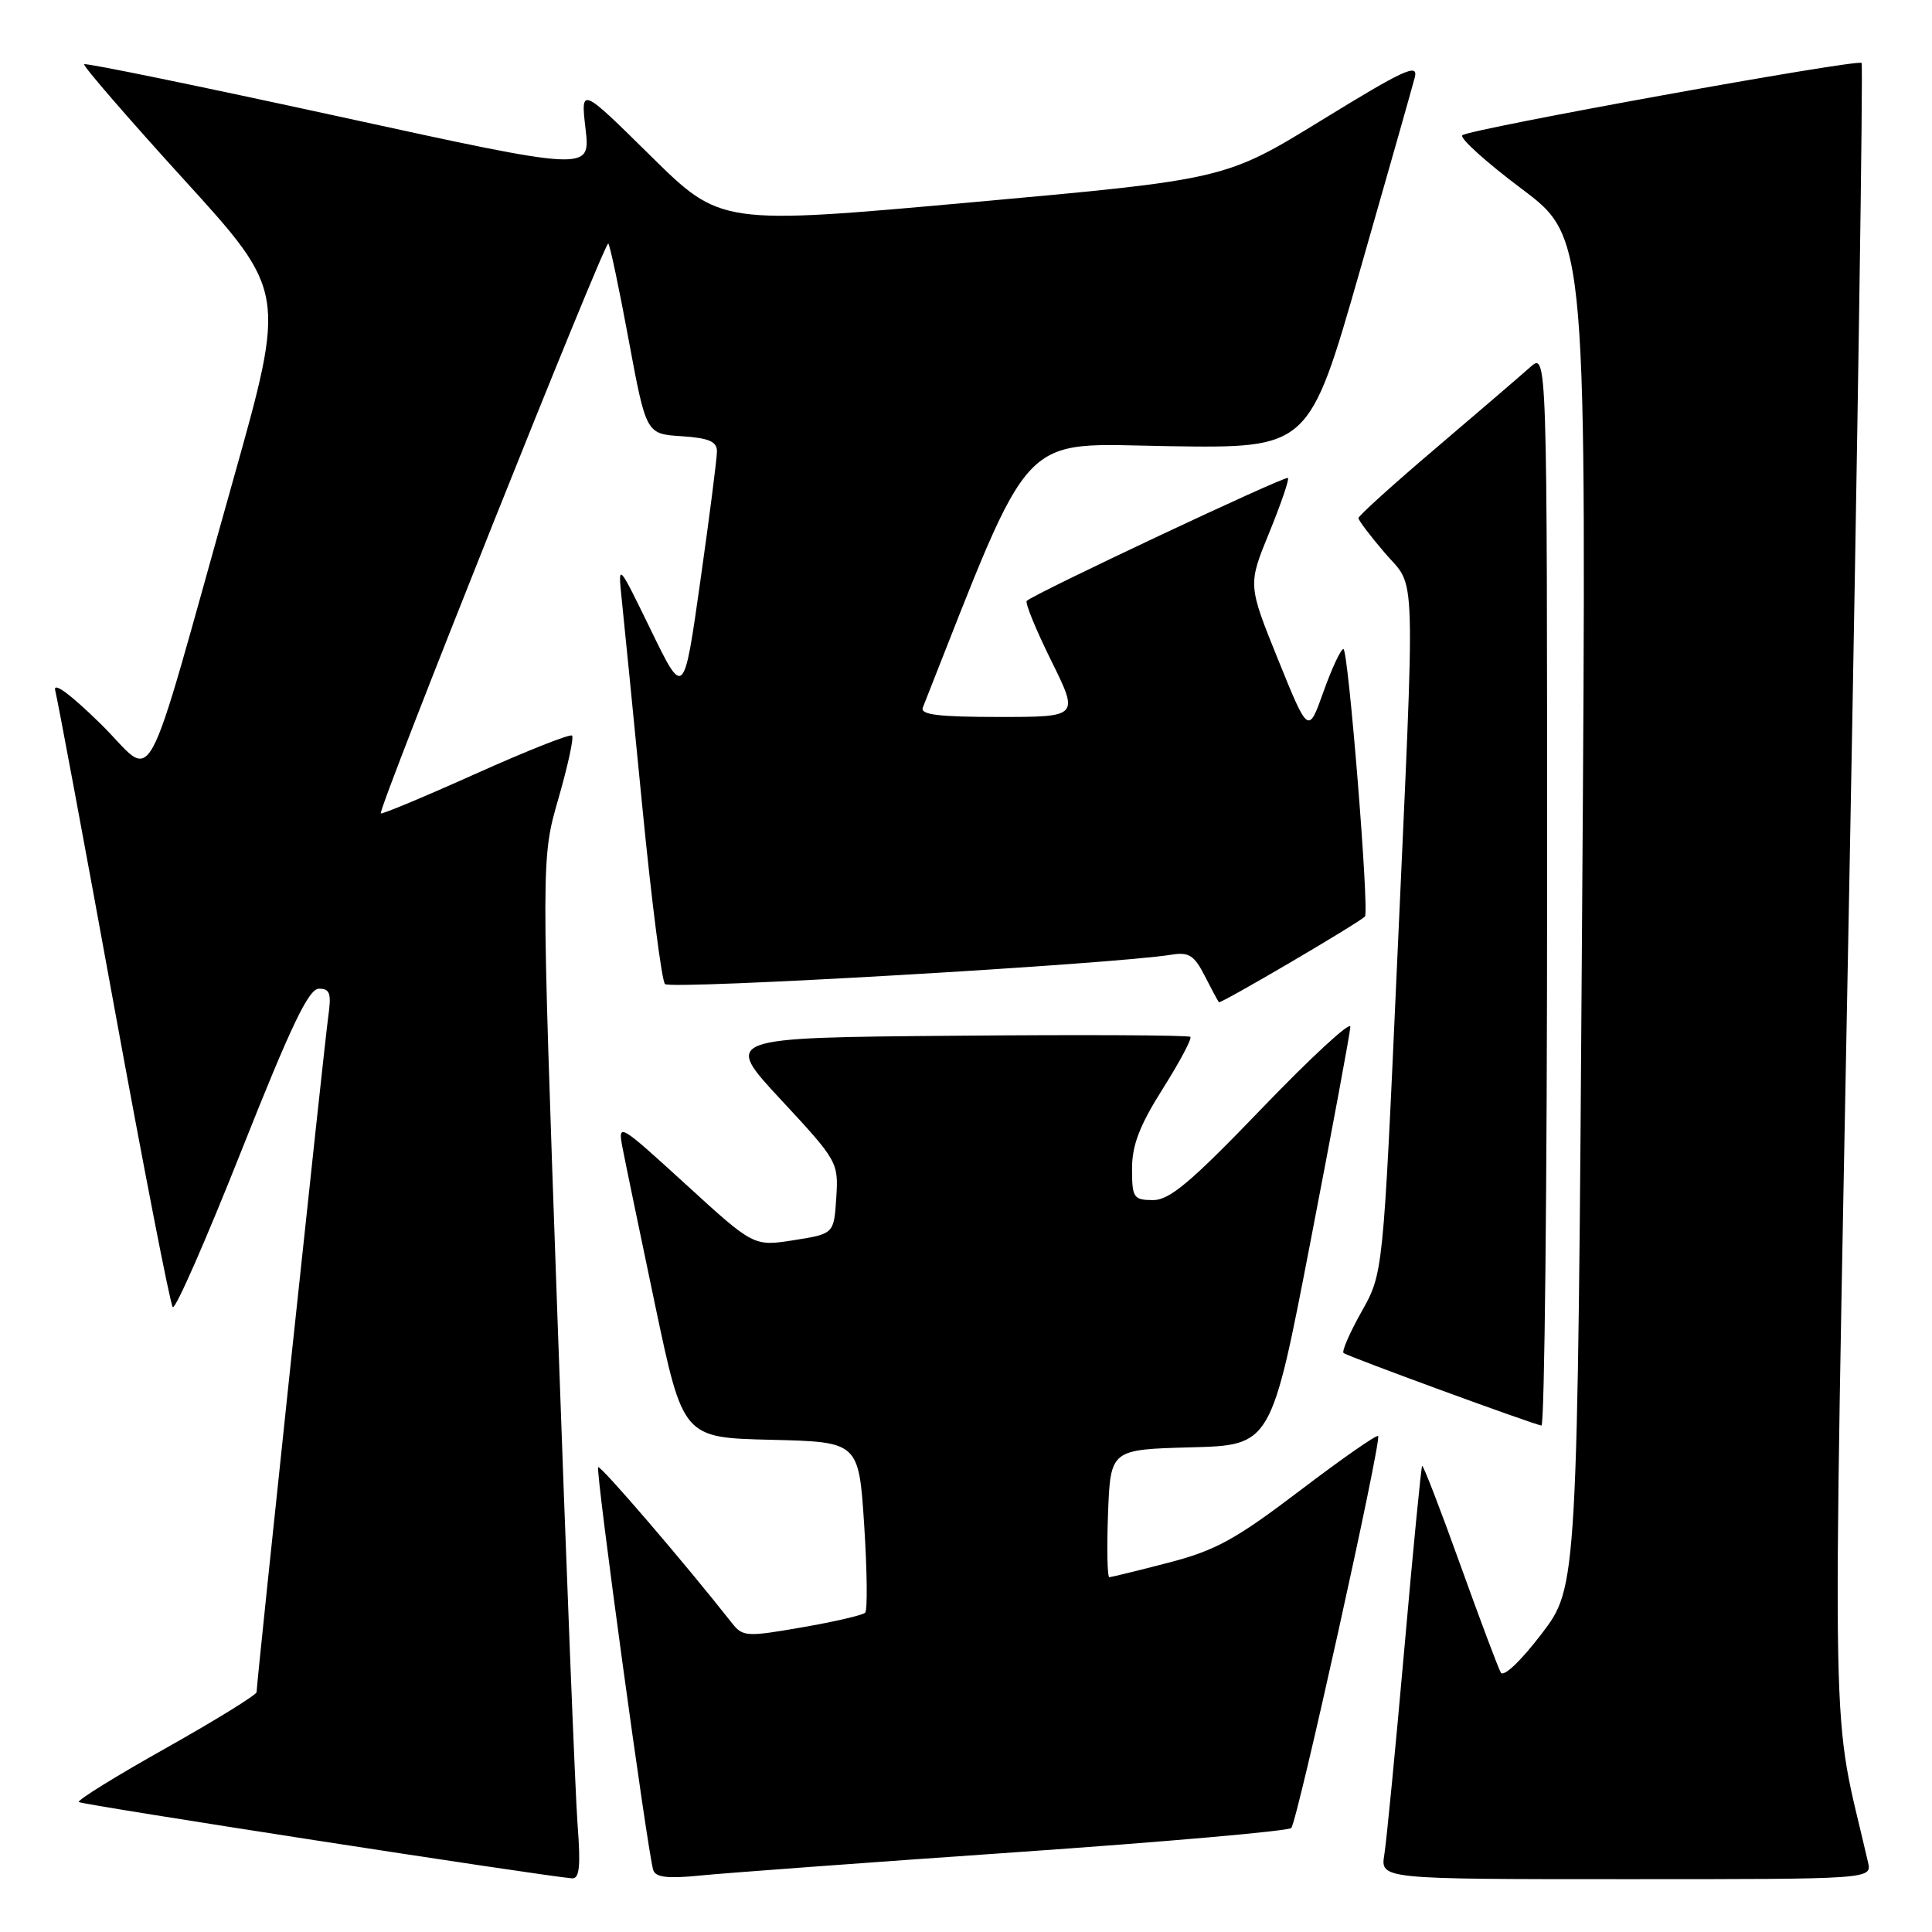 <?xml version="1.0" encoding="UTF-8" standalone="no"?>
<!DOCTYPE svg PUBLIC "-//W3C//DTD SVG 1.1//EN" "http://www.w3.org/Graphics/SVG/1.1/DTD/svg11.dtd" >
<svg xmlns="http://www.w3.org/2000/svg" xmlns:xlink="http://www.w3.org/1999/xlink" version="1.1" viewBox="0 0 256 256">
 <g >
 <path fill="currentColor"
d=" M 76.53 241.75 C 76.23 237.76 75.02 207.32 73.85 174.11 C 71.71 113.72 71.71 113.72 73.99 105.83 C 75.24 101.49 76.06 97.73 75.80 97.47 C 75.55 97.21 69.80 99.49 63.03 102.53 C 56.26 105.57 50.60 107.93 50.46 107.78 C 50.03 107.32 80.16 31.83 80.60 32.27 C 80.83 32.49 82.05 38.26 83.31 45.09 C 85.62 57.50 85.62 57.50 90.31 57.80 C 93.93 58.04 95.00 58.50 95.00 59.80 C 95.00 60.74 94.01 68.46 92.80 76.98 C 90.61 92.46 90.61 92.46 86.24 83.48 C 81.87 74.50 81.87 74.50 82.39 79.50 C 82.68 82.25 83.91 94.62 85.12 107.00 C 86.33 119.38 87.68 129.90 88.11 130.39 C 88.79 131.17 147.44 127.77 155.24 126.50 C 157.52 126.13 158.25 126.59 159.62 129.28 C 160.52 131.05 161.37 132.63 161.51 132.80 C 161.72 133.05 179.74 122.48 180.86 121.45 C 181.47 120.89 178.66 86.00 178.01 86.00 C 177.67 86.00 176.48 88.54 175.37 91.65 C 173.36 97.29 173.36 97.29 169.35 87.39 C 165.35 77.49 165.35 77.49 168.18 70.58 C 169.73 66.78 170.85 63.52 170.66 63.33 C 170.33 62.99 136.98 78.69 136.05 79.62 C 135.80 79.87 137.26 83.43 139.29 87.54 C 142.98 95.00 142.98 95.00 132.38 95.00 C 124.31 95.00 121.90 94.70 122.28 93.75 C 137.08 56.28 134.71 58.81 154.86 59.12 C 173.45 59.40 173.45 59.40 180.17 35.95 C 183.87 23.05 187.15 11.48 187.47 10.24 C 187.95 8.34 186.06 9.21 175.20 15.88 C 162.36 23.77 162.36 23.77 128.93 26.79 C 95.50 29.81 95.50 29.81 86.22 20.66 C 76.94 11.50 76.94 11.50 77.59 17.10 C 78.24 22.71 78.24 22.71 44.88 15.43 C 26.53 11.43 11.35 8.31 11.15 8.51 C 10.96 8.71 16.90 15.58 24.35 23.77 C 37.91 38.66 37.91 38.66 30.90 63.58 C 18.57 107.40 20.83 103.25 13.31 95.89 C 9.29 91.95 6.99 90.27 7.32 91.50 C 7.61 92.60 11.10 111.28 15.06 133.00 C 19.03 154.72 22.55 172.81 22.89 173.20 C 23.23 173.58 27.32 164.25 32.00 152.45 C 38.57 135.89 40.90 131.01 42.26 131.01 C 43.73 131.00 43.93 131.63 43.49 134.75 C 42.96 138.51 34.00 222.94 34.00 224.21 C 34.00 224.58 28.60 227.91 22.01 231.62 C 15.41 235.32 10.21 238.54 10.44 238.78 C 10.79 239.13 71.39 248.50 75.79 248.89 C 76.78 248.97 76.96 247.32 76.53 241.75 Z  M 134.48 245.44 C 154.26 244.07 170.74 242.62 171.10 242.22 C 171.92 241.31 183.11 190.78 182.61 190.28 C 182.41 190.07 177.73 193.34 172.22 197.53 C 163.73 203.98 161.08 205.44 154.85 207.06 C 150.81 208.11 147.28 208.97 147.00 208.99 C 146.72 209.00 146.65 205.19 146.82 200.54 C 147.15 192.07 147.15 192.07 157.79 191.78 C 168.44 191.50 168.44 191.50 173.65 164.50 C 176.52 149.65 178.90 136.85 178.93 136.05 C 178.97 135.25 173.71 140.10 167.25 146.82 C 157.76 156.69 154.97 159.04 152.75 159.02 C 150.20 159.00 150.00 158.70 150.00 154.86 C 150.00 151.74 151.00 149.13 154.07 144.27 C 156.31 140.72 157.96 137.62 157.73 137.39 C 157.49 137.16 143.48 137.09 126.57 137.24 C 95.84 137.50 95.84 137.50 103.48 145.72 C 111.00 153.82 111.11 154.00 110.81 158.71 C 110.50 163.49 110.50 163.49 105.19 164.33 C 99.88 165.17 99.88 165.17 90.87 156.93 C 81.97 148.81 81.86 148.74 82.49 152.10 C 82.85 153.97 84.80 163.38 86.82 173.00 C 90.51 190.50 90.51 190.50 102.15 190.78 C 113.79 191.06 113.79 191.06 114.51 202.08 C 114.90 208.15 114.96 213.37 114.64 213.69 C 114.32 214.02 110.55 214.89 106.28 215.63 C 98.93 216.91 98.42 216.88 97.00 215.08 C 90.74 207.12 79.56 194.10 79.26 194.41 C 78.88 194.79 85.80 245.42 86.56 247.80 C 86.87 248.76 88.48 248.95 92.74 248.52 C 95.91 248.20 114.69 246.81 134.48 245.44 Z  M 247.52 246.75 C 242.55 225.12 242.79 237.44 245.03 117.80 C 246.16 57.82 246.89 8.56 246.67 8.34 C 246.12 7.79 194.69 17.10 193.77 17.92 C 193.36 18.28 196.91 21.48 201.64 25.03 C 210.25 31.50 210.25 31.50 209.64 120.87 C 209.03 210.25 209.03 210.25 204.27 216.49 C 201.50 220.12 199.23 222.27 198.86 221.62 C 198.51 221.00 196.08 214.53 193.46 207.24 C 190.84 199.94 188.58 194.09 188.44 194.24 C 188.31 194.38 187.24 205.30 186.08 218.50 C 184.91 231.70 183.72 243.96 183.43 245.75 C 182.91 249.00 182.91 249.00 215.47 249.00 C 248.04 249.00 248.04 249.00 247.52 246.75 Z  M 205.00 117.83 C 205.00 46.65 205.00 46.65 202.75 48.66 C 201.51 49.76 195.89 54.59 190.25 59.39 C 184.61 64.18 180.00 68.35 180.00 68.65 C 180.00 68.94 181.57 71.02 183.50 73.27 C 187.70 78.17 187.56 73.55 185.10 128.12 C 183.27 168.73 183.27 168.73 180.41 173.81 C 178.84 176.60 177.77 179.07 178.03 179.28 C 178.56 179.73 203.10 188.72 204.25 188.89 C 204.66 188.95 205.00 156.97 205.00 117.83 Z "/>
</g>
</svg>